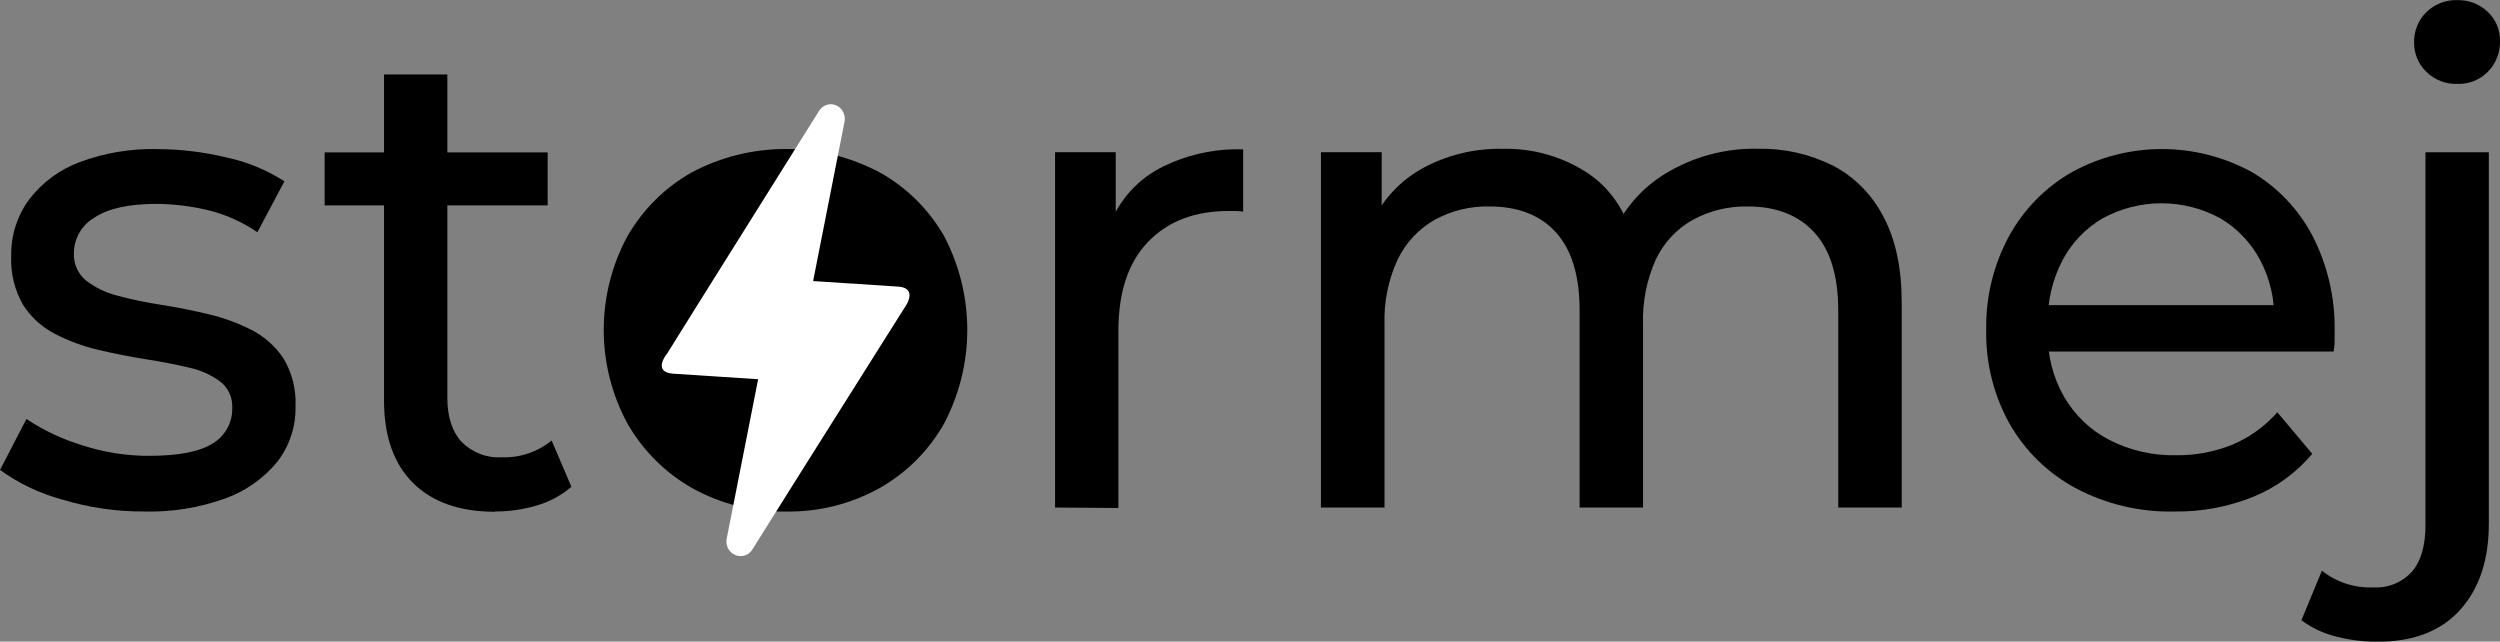 <svg width="113" height="29" viewBox="0 0 113 29" fill="none" xmlns="http://www.w3.org/2000/svg">
<rect x="0" y="0" width="113" height="29" fill="#808080" stroke="none"/>
<path d="M35.505 22.306C39.517 22.306 42.77 19.001 42.77 14.924C42.77 10.847 39.517 7.542 35.505 7.542C31.492 7.542 28.24 10.847 28.24 14.924C28.24 19.001 31.492 22.306 35.505 22.306Z" fill="black"/>
<path d="M6.533 23.12C5.265 23.128 4.004 22.944 2.79 22.573C1.789 22.3 0.845 21.849 0 21.241L1.195 18.939C1.967 19.452 2.808 19.849 3.691 20.119C4.676 20.442 5.706 20.606 6.741 20.604C8.072 20.604 9.031 20.416 9.619 20.041C9.893 19.877 10.12 19.642 10.274 19.359C10.429 19.077 10.506 18.758 10.498 18.435C10.509 18.209 10.466 17.983 10.373 17.778C10.28 17.572 10.139 17.393 9.963 17.254C9.541 16.941 9.058 16.724 8.546 16.617C7.958 16.476 7.307 16.35 6.591 16.237C5.876 16.124 5.16 15.983 4.445 15.814C3.762 15.655 3.101 15.411 2.476 15.087C1.895 14.787 1.402 14.338 1.045 13.783C0.657 13.11 0.47 12.336 0.507 11.557C0.492 10.644 0.776 9.752 1.314 9.021C1.902 8.251 2.692 7.665 3.594 7.331C4.715 6.912 5.904 6.712 7.099 6.739C8.159 6.742 9.215 6.87 10.246 7.12C11.172 7.316 12.056 7.68 12.855 8.196L11.633 10.498C10.952 10.029 10.194 9.69 9.395 9.498C8.632 9.315 7.852 9.22 7.068 9.216C5.818 9.216 4.88 9.424 4.265 9.839C3.987 9.998 3.756 10.23 3.594 10.509C3.432 10.788 3.345 11.106 3.341 11.43C3.328 11.67 3.372 11.909 3.469 12.127C3.565 12.346 3.712 12.538 3.896 12.687C4.323 13.01 4.809 13.242 5.327 13.369C5.97 13.542 6.623 13.679 7.282 13.777C7.997 13.89 8.713 14.032 9.428 14.203C10.1 14.361 10.752 14.599 11.369 14.913C11.945 15.207 12.438 15.646 12.803 16.186C13.2 16.841 13.393 17.602 13.357 18.37C13.377 19.28 13.082 20.169 12.525 20.883C11.9 21.639 11.086 22.209 10.168 22.534C9.002 22.952 7.77 23.151 6.533 23.12V23.12Z" fill="black"/>
<path d="M14.674 9.283L14.674 6.889L24.754 6.889L24.754 9.283L14.674 9.283ZM22.369 23.131C20.778 23.131 19.544 22.697 18.67 21.83C17.796 20.962 17.358 19.719 17.358 18.102L17.358 3.367L20.22 3.367L20.22 17.973C20.22 18.84 20.435 19.507 20.863 19.973C21.103 20.214 21.39 20.401 21.706 20.521C22.022 20.641 22.36 20.691 22.696 20.669C23.508 20.697 24.302 20.428 24.934 19.911L25.827 22.001C25.372 22.394 24.838 22.682 24.263 22.847C23.648 23.03 23.01 23.122 22.369 23.12V23.131Z" fill="black"/>
<path d="M35.522 23.12C34.042 23.149 32.581 22.784 31.284 22.061C30.071 21.372 29.061 20.365 28.362 19.145C27.658 17.848 27.289 16.391 27.289 14.91C27.289 13.429 27.658 11.972 28.362 10.675C29.061 9.46 30.071 8.46 31.284 7.782C32.591 7.093 34.041 6.734 35.513 6.734C36.985 6.734 38.435 7.093 39.742 7.782C40.956 8.452 41.967 9.446 42.665 10.658C43.358 11.964 43.721 13.425 43.721 14.909C43.721 16.392 43.358 17.853 42.665 19.159C41.969 20.381 40.959 21.387 39.742 22.069C38.449 22.785 36.994 23.147 35.522 23.12V23.12ZM35.522 20.584C36.476 20.599 37.417 20.358 38.25 19.886C39.053 19.425 39.71 18.741 40.144 17.913C40.616 16.992 40.851 15.965 40.829 14.927C40.858 13.882 40.621 12.848 40.141 11.923C39.702 11.105 39.046 10.428 38.247 9.968C37.414 9.497 36.473 9.257 35.519 9.272C34.569 9.255 33.632 9.495 32.804 9.968C32.008 10.435 31.349 11.11 30.896 11.923C30.398 12.839 30.151 13.873 30.181 14.918C30.158 15.961 30.406 16.991 30.899 17.905C31.346 18.727 32.006 19.409 32.807 19.877C33.635 20.351 34.572 20.592 35.522 20.576V20.584Z" fill="black"/>
<path d="M47.689 22.94L47.689 6.88L50.431 6.88L50.431 11.256L50.154 10.165C50.576 9.081 51.362 8.182 52.373 7.63C53.55 7.01 54.865 6.707 56.191 6.751L56.191 9.568C56.077 9.548 55.962 9.538 55.847 9.537H55.531C54 9.537 52.788 10.002 51.893 10.932C50.998 11.861 50.551 13.204 50.551 14.961L50.551 22.962L47.689 22.94Z" fill="black"/>
<path d="M79.481 6.725C80.645 6.702 81.799 6.962 82.844 7.483C83.822 7.992 84.619 8.798 85.126 9.788C85.681 10.817 85.958 12.12 85.958 13.696L85.958 22.94L83.088 22.94L83.088 14.028C83.088 12.473 82.731 11.302 82.015 10.515C81.3 9.728 80.296 9.333 79.004 9.331C78.134 9.313 77.275 9.523 76.508 9.94C75.785 10.346 75.204 10.97 74.844 11.726C74.431 12.647 74.233 13.653 74.265 14.665L74.265 22.94L71.398 22.94L71.398 14.028C71.398 12.473 71.045 11.302 70.338 10.515C69.632 9.728 68.625 9.333 67.316 9.331C66.453 9.313 65.599 9.523 64.84 9.94C64.12 10.35 63.539 10.973 63.176 11.726C62.75 12.644 62.546 13.651 62.58 14.665L62.58 22.94L59.707 22.94L59.707 6.88L62.452 6.88L62.452 11.154L62.003 10.064C62.494 9.02 63.298 8.16 64.299 7.607C65.406 7.005 66.648 6.702 67.904 6.728C69.289 6.689 70.653 7.082 71.811 7.855C72.903 8.606 73.619 9.753 73.957 11.295L72.795 10.808C73.281 9.565 74.159 8.521 75.291 7.838C76.556 7.073 78.009 6.687 79.481 6.725V6.725Z" fill="black"/>
<path d="M98.27 23.12C96.72 23.155 95.186 22.79 93.812 22.061C92.568 21.392 91.534 20.381 90.828 19.145C90.112 17.857 89.749 16.397 89.777 14.918C89.749 13.438 90.104 11.976 90.806 10.678C91.47 9.467 92.451 8.466 93.64 7.785C94.888 7.1 96.283 6.74 97.701 6.737C99.12 6.734 100.517 7.088 101.767 7.768C102.935 8.451 103.891 9.454 104.526 10.661C105.215 12.002 105.558 13.499 105.524 15.011C105.524 15.133 105.524 15.274 105.524 15.434C105.524 15.595 105.499 15.75 105.48 15.89L91.995 15.89V13.791L103.955 13.791L102.79 14.521C102.827 13.562 102.61 12.609 102.164 11.763C101.747 10.974 101.123 10.319 100.361 9.87C99.543 9.422 98.628 9.188 97.699 9.188C96.77 9.188 95.855 9.422 95.037 9.87C94.266 10.319 93.635 10.98 93.218 11.777C92.769 12.64 92.543 13.604 92.561 14.58V15.065C92.544 16.07 92.797 17.061 93.293 17.93C93.777 18.766 94.486 19.443 95.337 19.883C96.277 20.364 97.32 20.602 98.373 20.576C99.246 20.587 100.112 20.422 100.921 20.091C101.691 19.765 102.379 19.267 102.935 18.635L104.515 20.514C103.792 21.369 102.877 22.034 101.848 22.455C100.71 22.913 99.494 23.139 98.27 23.12V23.12Z" fill="black"/>
<path d="M107.454 29.006C106.815 29.007 106.179 28.926 105.56 28.763C105.006 28.625 104.484 28.377 104.024 28.034L104.95 25.794C105.612 26.32 106.437 26.588 107.277 26.549C107.601 26.569 107.926 26.516 108.227 26.393C108.529 26.27 108.8 26.081 109.021 25.839C109.429 25.362 109.633 24.659 109.631 23.731L109.631 6.883L112.495 6.883L112.495 23.672C112.495 25.306 112.063 26.604 111.198 27.566C110.332 28.528 109.085 29.008 107.454 29.006ZM111.059 3.792C110.804 3.8 110.55 3.756 110.312 3.663C110.073 3.569 109.856 3.429 109.672 3.249C109.494 3.077 109.352 2.87 109.257 2.64C109.161 2.41 109.114 2.163 109.118 1.913C109.112 1.659 109.159 1.407 109.254 1.172C109.35 0.937 109.492 0.725 109.672 0.549C109.856 0.369 110.073 0.229 110.312 0.135C110.55 0.042 110.804 -0.002 111.059 0.006C111.572 -0.011 112.07 0.179 112.445 0.535C112.624 0.703 112.766 0.907 112.861 1.134C112.957 1.362 113.004 1.607 113 1.854C113.006 2.113 112.96 2.371 112.864 2.611C112.769 2.851 112.625 3.069 112.443 3.251C112.261 3.433 112.045 3.575 111.806 3.668C111.568 3.761 111.314 3.803 111.059 3.792V3.792Z" fill="black"/>
<path d="M33.428 25.134C33.336 25.127 33.247 25.099 33.166 25.053C33.086 25.007 33.015 24.945 32.961 24.869C32.906 24.794 32.867 24.707 32.848 24.615C32.829 24.524 32.829 24.429 32.849 24.337L34.268 17.141L30.436 16.891C29.471 16.826 30.125 16.009 30.159 15.975C31.689 13.51 33.985 9.867 37.027 5.004C37.108 4.878 37.228 4.785 37.368 4.739C37.509 4.694 37.66 4.702 37.795 4.762C37.932 4.822 38.044 4.928 38.111 5.063C38.181 5.199 38.203 5.355 38.172 5.505L36.753 12.704L40.599 12.955C41.037 12.983 41.264 13.217 40.993 13.738C36.994 20.077 34.665 23.777 34.005 24.839C33.944 24.937 33.859 25.016 33.757 25.068C33.655 25.12 33.542 25.143 33.428 25.134Z" fill="white"/>
</svg>

